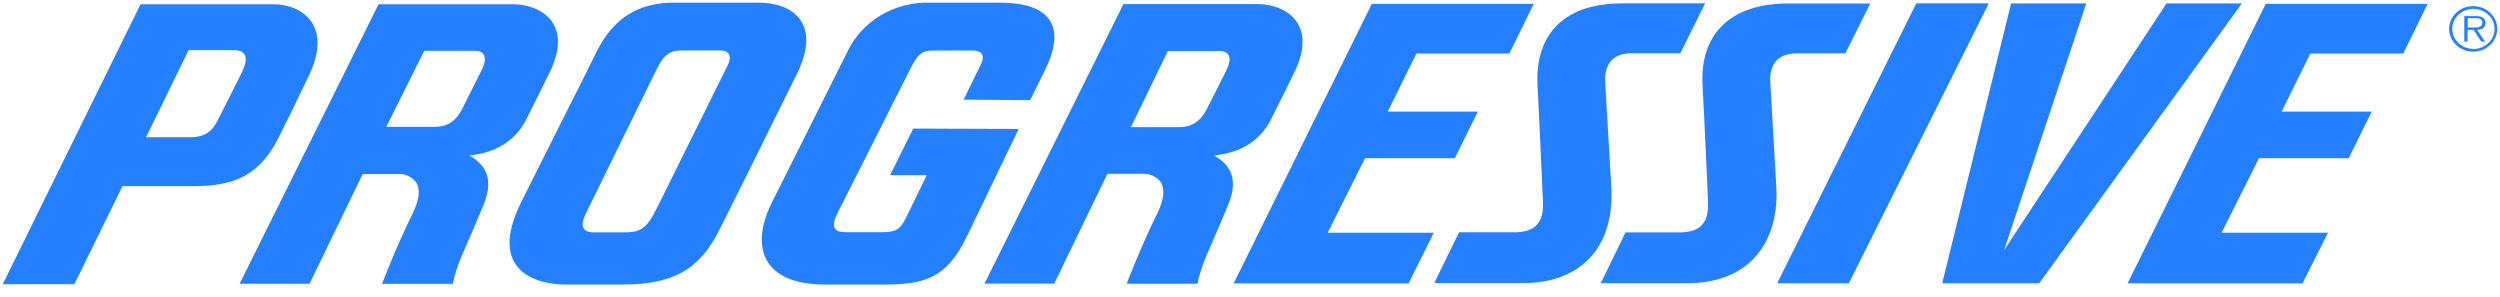 <svg width="160" height="19" viewBox="0 0 160 19" fill="none" xmlns="http://www.w3.org/2000/svg">
    <g clip-path="url(#clip0_38_953)">
        <path d="M77.701 9.948C79.415 9.779 80.644 9.014 81.337 7.655C81.904 6.549 82.778 4.757 82.785 4.737C83.653 3.041 83.387 2.004 83.009 1.424C82.442 0.566 81.333 0.261 80.49 0.261H71.899L63.007 18.151H67.472L70.877 11.124H73.271C73.47 11.135 73.665 11.188 73.841 11.28C74.016 11.371 74.168 11.497 74.285 11.651C74.572 12.101 74.495 12.79 74.044 13.698C72.966 15.888 72.109 18.157 72.109 18.157H76.637C76.762 17.566 76.946 16.987 77.186 16.428C77.536 15.646 78.586 13.175 78.586 13.151C79.451 11.147 78.38 10.345 77.701 9.948ZM77.228 6.996C76.85 7.752 76.27 8.136 75.496 8.136H72.382L74.744 3.266H78.152C78.243 3.27 78.331 3.293 78.411 3.333C78.49 3.373 78.56 3.429 78.614 3.498C78.751 3.71 78.702 4.064 78.474 4.525L77.694 6.075L77.228 6.996Z" fill="#2480FE"/>
        <path d="M30.04 9.948C31.754 9.776 32.976 9.011 33.676 7.652C34.242 6.546 35.117 4.754 35.128 4.734C35.996 3.038 35.73 2.001 35.352 1.421C34.785 0.576 33.676 0.271 32.829 0.271H24.227L15.335 18.161H19.811L23.216 11.134H25.613C25.813 11.146 26.007 11.199 26.183 11.29C26.358 11.381 26.51 11.508 26.628 11.661C26.918 12.111 26.838 12.801 26.386 13.708C25.309 15.898 24.451 18.167 24.451 18.167H28.979C29.103 17.576 29.286 16.997 29.525 16.438C29.875 15.656 30.925 13.185 30.925 13.162C31.793 11.148 30.719 10.346 30.04 9.948ZM29.567 6.993C29.189 7.752 28.608 8.12 27.839 8.12H24.724L27.153 3.25H30.491C30.581 3.254 30.67 3.277 30.75 3.317C30.829 3.357 30.899 3.413 30.953 3.482C31.09 3.694 31.041 4.048 30.813 4.509L30.033 6.059L29.567 6.993Z" fill="#2480FE"/>
        <path d="M51.008 4.721C52.572 1.547 50.801 0.169 48.548 0.169H43.124C40.842 0.169 39.233 1.189 38.197 3.286C37.64 4.413 36.713 6.268 35.639 8.385L33.371 12.91C31.093 17.449 34.502 18.211 36.171 18.211H39.596C43.029 18.244 44.72 17.326 46.046 14.709C46.935 12.96 48.166 10.462 49.475 7.815L51.008 4.721ZM46.553 4.217L42.004 13.39C41.371 14.656 40.954 14.871 39.971 14.871H38.004C37.654 14.871 36.955 14.782 37.479 13.698C38.242 12.142 41.441 5.615 42.095 4.303C42.539 3.409 43.001 3.23 43.603 3.23H46.053C46.518 3.21 46.935 3.452 46.553 4.217Z" fill="#2480FE"/>
        <path d="M58.447 8.229L56.964 11.21H59.315L57.992 13.917C57.608 14.702 57.345 14.861 56.439 14.861H54.101C53.401 14.861 53.156 14.53 53.576 13.688C54.108 12.622 58.307 4.32 58.307 4.32C58.783 3.376 59.067 3.233 59.802 3.233H62.216C62.801 3.233 63.116 3.488 62.724 4.227C62.636 4.389 61.674 6.38 61.674 6.38L65.933 6.41L66.902 4.439C68.319 1.557 67.052 0.209 64.12 0.169H59.494C58.392 0.142 57.306 0.423 56.372 0.977C55.438 1.532 54.698 2.335 54.245 3.286C53.401 4.986 49.423 12.91 49.423 12.91C47.967 15.809 48.81 18.21 52.792 18.21H56.348C59.189 18.237 60.586 17.816 61.884 15.126L65.198 8.252L58.447 8.229Z" fill="#2480FE"/>
        <path d="M122.64 0.215L113.737 18.131H118.325L127.283 0.215H122.64Z" fill="#2480FE"/>
        <path d="M128.267 16.001L133.523 0.218H128.711L124.302 18.131H130.51L143.482 0.218H138.656L128.267 16.001Z" fill="#2480FE"/>
        <path d="M103.12 11.916L102.735 5.29C102.69 4.492 102.896 3.408 104.439 3.408H107.54L109.132 0.215H103.848C99.649 0.215 98.249 2.637 98.4 5.482C98.498 7.221 98.749 12.88 98.749 12.88C98.812 14.245 98.26 14.867 96.912 14.867H93.378L91.793 18.117H97.427C101.164 18.137 103.365 15.828 103.12 11.916Z" fill="#2480FE"/>
        <path d="M113.3 5.297C113.254 4.499 113.461 3.415 115.004 3.415H118.104L119.697 0.222H114.413C110.941 0.222 108.765 2.017 108.964 5.489C109.066 7.228 109.314 12.887 109.314 12.887C109.38 14.252 108.828 14.874 107.477 14.874H104.033L102.448 18.124H107.991C112.099 18.124 113.898 15.341 113.681 11.903L113.3 5.297Z" fill="#2480FE"/>
        <path d="M87.366 10.124H93.109L94.582 7.142H88.818L90.652 3.425H96.601L98.162 0.248H87.796L78.954 18.137H90.151L91.765 14.894H84.972L87.366 10.124Z" fill="#2480FE"/>
        <path d="M136.165 18.134H147.362L148.99 14.894H142.183L144.577 10.124H150.319L151.793 7.142H146.029L147.863 3.425H153.812L155.369 0.248H145.007L136.165 18.134Z" fill="#2480FE"/>
        <path d="M17.823 8.825C18.198 8.093 18.94 6.576 19.783 4.813C21.263 1.713 19.433 0.278 17.491 0.271H8.995L0.176 18.187H4.76L7.84 11.913C7.84 11.913 10.429 11.913 12.305 11.913C15.164 11.933 16.658 11.101 17.823 8.825ZM15.458 4.671C14.632 6.327 14.002 7.566 13.932 7.702C13.561 8.451 13.029 8.782 12.228 8.782H9.352L12.071 3.207H14.954C15.587 3.21 16.039 3.511 15.458 4.671Z" fill="#2480FE"/>
        <path d="M159.075 1.464C159.078 1.395 159.062 1.326 159.028 1.264C158.994 1.203 158.944 1.15 158.882 1.113C158.753 1.051 158.608 1.023 158.462 1.033H157.714V2.663H157.924V1.911H158.309L158.802 2.663H159.05L158.532 1.911C158.837 1.905 159.075 1.785 159.075 1.464ZM158.253 1.756H157.931V1.163H158.424C158.637 1.163 158.872 1.192 158.872 1.444C158.861 1.792 158.487 1.756 158.253 1.756Z" fill="#2480FE"/>
        <path d="M158.287 0.391C157.983 0.39 157.684 0.475 157.431 0.635C157.177 0.795 156.979 1.022 156.862 1.289C156.745 1.555 156.714 1.849 156.774 2.132C156.833 2.415 156.98 2.675 157.195 2.879C157.411 3.083 157.685 3.222 157.984 3.278C158.283 3.334 158.593 3.305 158.875 3.194C159.156 3.084 159.397 2.896 159.566 2.656C159.734 2.416 159.824 2.134 159.824 1.845C159.823 1.46 159.66 1.09 159.373 0.818C159.085 0.545 158.694 0.392 158.287 0.391ZM158.287 3.13C158.02 3.128 157.759 3.052 157.538 2.909C157.317 2.767 157.145 2.566 157.044 2.332C156.943 2.098 156.917 1.84 156.971 1.592C157.024 1.344 157.154 1.117 157.344 0.938C157.534 0.76 157.775 0.639 158.037 0.59C158.3 0.541 158.572 0.567 158.818 0.665C159.065 0.762 159.276 0.926 159.425 1.137C159.573 1.348 159.652 1.595 159.652 1.848C159.653 2.018 159.618 2.186 159.549 2.342C159.481 2.499 159.38 2.641 159.253 2.761C159.126 2.88 158.975 2.975 158.81 3.039C158.644 3.103 158.466 3.135 158.287 3.134V3.13Z" fill="#2480FE"/>
    </g>
    <defs>
        <clipPath id="clip0_38_953">
            <rect width="160" height="18.378" fill="white"/>
        </clipPath>
    </defs>
</svg>
